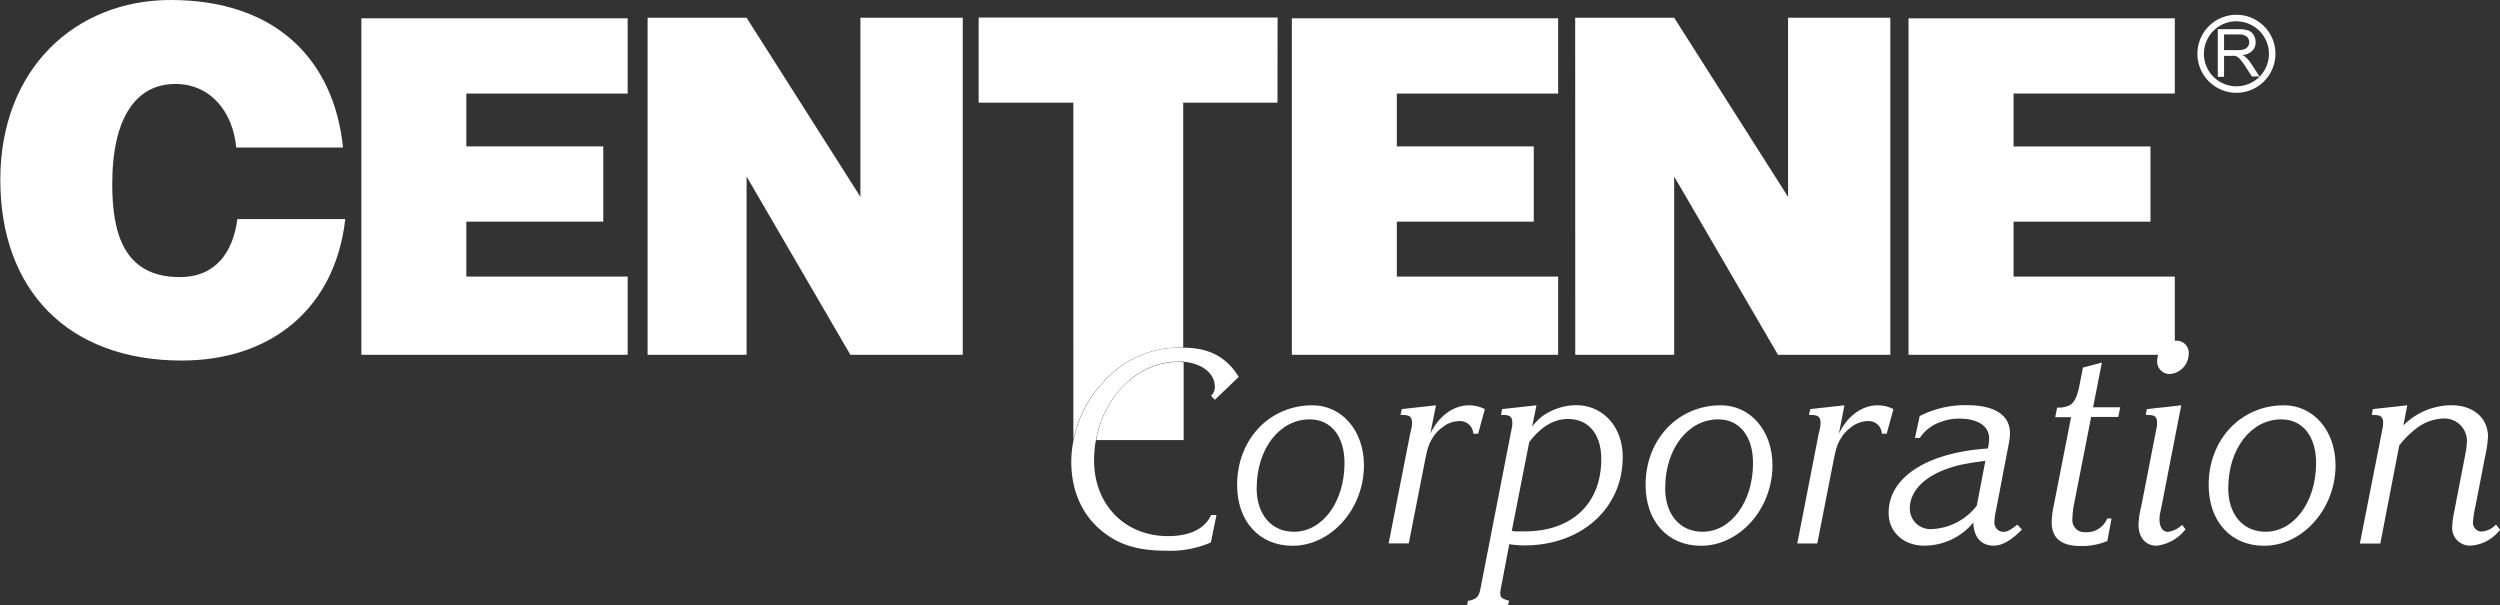 <svg id="Layer_1" data-name="Layer 1" xmlns="http://www.w3.org/2000/svg" viewBox="0 0 396 95.89">
  <rect x="0" y="0" width="396" height="95.89" fill="#333333" stroke="none"/>
  <defs>
    <style>
      .cls-1, .cls-2 {
        fill: #ffffff;
      }

      .cls-2 {
        fill-rule: evenodd;
      }

      .cls-3 {
        fill: #ffffff;
      }
    </style>
  </defs>
  <title>Centene Logo</title>
  <g>
    <polygon class="cls-1" points="57.24 56.2 57.24 2.9 99.42 2.9 99.42 14.82 73.87 14.82 73.87 23.19 95.56 23.19 95.56 35.11 73.87 35.11 73.87 43.81 99.42 43.81 99.42 56.2 57.24 56.2"/>
    <polygon class="cls-1" points="134.7 56.2 118.26 27.96 118.26 56.2 102.58 56.2 102.58 2.81 118.26 2.81 136.29 31.18 136.29 2.81 152.5 2.81 152.5 56.2 134.7 56.2"/>
    <path class="cls-1" d="M351.61,12.42V4.93h3.32a4.42,4.42,0,0,1,1.52.2,1.67,1.67,0,0,1,.83.71A2.15,2.15,0,0,1,357.6,7a1.88,1.88,0,0,1-.52,1.34,2.6,2.6,0,0,1-1.59.7,2.57,2.57,0,0,1,.6.37,5.13,5.13,0,0,1,.82,1l1.3,2H357l-1-1.56q-0.44-.67-0.72-1a2.28,2.28,0,0,0-.5-0.5,1.5,1.5,0,0,0-.45-0.2,3,3,0,0,0-.55,0H352.6v3.32h-1Zm1-4.18h2.13a3.2,3.2,0,0,0,1.06-.14,1.13,1.13,0,0,0,.58-0.45,1.21,1.21,0,0,0,.2-0.67,1.12,1.12,0,0,0-.38-0.87A1.82,1.82,0,0,0,355,5.76H352.6V8.24Z" transform="translate(-0.31 -0.3)"/>
    <path class="cls-1" d="M354.56,15a6.18,6.18,0,1,1,6.18-6.18A6.19,6.19,0,0,1,354.56,15Zm0-11.33a5.15,5.15,0,1,0,5.15,5.15A5.16,5.16,0,0,0,354.56,3.68Z" transform="translate(-0.31 -0.3)"/>
    <polygon class="cls-1" points="281.63 56.2 265.19 27.96 265.19 56.2 249.52 56.2 249.51 2.81 265.19 2.81 283.23 31.18 283.23 2.81 299.43 2.81 299.43 56.2 281.63 56.2"/>
    <polygon class="cls-1" points="204.63 56.2 204.63 2.9 246.81 2.9 246.81 14.82 221.26 14.82 221.26 23.19 242.95 23.19 242.95 35.11 221.26 35.11 221.26 43.81 246.81 43.81 246.81 56.2 204.63 56.2"/>
    <path class="cls-2" d="M54.64,23.64C53.2,9.7,43.94.3,27.36,0.3c-15.14,0-27,10.92-27,28.48S11.16,57.41,29.09,57.41C43.41,57.41,53.43,49,55,35H37.91c-0.68,5.2-3.39,9.19-9.12,9.19-9,0-10.7-7.16-10.7-14.77,0-10.47,3.77-15.82,10-15.82,5.58,0,9.12,4.42,9.64,10.07H54.64Z" transform="translate(-0.31 -0.3)"/>
    <path class="cls-1" d="M202.68,3.08H155.33V16.56h15V70h0a18.68,18.68,0,0,1,4.82-9.27,16,16,0,0,1,12.47-5.37h0.11V16.56l14.93,0Z" transform="translate(-0.31 -0.3)"/>
    <path class="cls-1" d="M186.94,57.63c-6.37,0-11.74,5.34-13,12.38h13.86V57.69h-0.08C187.44,57.66,187.2,57.63,186.94,57.63Z" transform="translate(-0.31 -0.3)"/>
    <path class="cls-1" d="M344.8,56.5H302.62V3.2H344.8V15.12H319.26V23.5h21.69V35.41H319.26v8.7H344.8S344.8,55.64,344.8,56.5Z" transform="translate(-0.31 -0.3)"/>
  </g>
  <g>
    <path class="cls-3" d="M216.36,74c0,6.91-5.19,12.75-11.32,12.75-5.24,0-8.77-3.85-8.77-9.64,0-7.19,5.11-12.61,11.92-12.61C212.87,64.49,216.36,68.52,216.36,74Zm-17,3.62c0,4.17,2.34,6.91,5.92,6.91,4.51,0,8-4.73,8-10.89,0-4.22-2.13-6.91-5.49-6.91C203,66.71,199.37,71.39,199.37,77.61Z" transform="translate(-0.31 -0.3)"/>
    <path class="cls-3" d="M234.45,69h-0.77a2.1,2.1,0,0,0-2.26-2,4.31,4.31,0,0,0-2.64,1,5.67,5.67,0,0,0-1.49,1.58c-0.64,1-.85,1.58-1.32,4l-2.51,12.79h-3.19L223.68,69l0.21-.88a4.66,4.66,0,0,0,.09-0.79c0-1-.39-1.3-1.53-1.3h-0.3l0.21-.93,5.41-.6L226.87,69c1.36-2.83,3.66-4.5,6.17-4.5a5.64,5.64,0,0,1,2.47.6Z" transform="translate(-0.31 -0.3)"/>
    <path class="cls-3" d="M238.16,92.91a11.78,11.78,0,0,0-.21,1.25c0,0.79.17,0.93,1.4,1.3l-0.17.74H232.7l0.13-.74a2.34,2.34,0,0,0,.89-0.23c0.68-.32.89-0.65,1.11-1.76L239.6,69l0.17-.88a2.62,2.62,0,0,0,.09-0.79c0-1-.34-1.3-1.49-1.3h-0.3l0.17-.93,5.45-.6L243,67.87a9.65,9.65,0,0,1,1.53-1.58,9.42,9.42,0,0,1,5.41-1.81c4.3,0,7.41,3.43,7.41,8.21,0,8.11-6.52,14-15.54,14a15,15,0,0,1-2.43-.19Zm2-8.44c0.64,0,1.19,0,1.66,0,7.49,0,12.13-4.4,12.13-11.45,0-3.94-2-6.35-5.28-6.35-2.25,0-4.3,1.25-6.13,3.66l-2.77,14.09h0.38Z" transform="translate(-0.31 -0.3)"/>
    <path class="cls-3" d="M281.07,74c0,6.91-5.2,12.75-11.33,12.75-5.24,0-8.77-3.85-8.77-9.64,0-7.19,5.11-12.61,11.92-12.61C277.58,64.49,281.07,68.52,281.07,74Zm-17,3.62c0,4.17,2.34,6.91,5.92,6.91,4.51,0,8-4.73,8-10.89,0-4.22-2.13-6.91-5.49-6.91C267.7,66.71,264.08,71.39,264.08,77.61Z" transform="translate(-0.31 -0.3)"/>
    <path class="cls-3" d="M299.16,69H298.4a2.1,2.1,0,0,0-2.26-2,4.32,4.32,0,0,0-2.64,1A5.64,5.64,0,0,0,292,69.59c-0.64,1-.85,1.58-1.32,4l-2.51,12.79H285L288.39,69l0.21-.88a5,5,0,0,0,.08-0.79c0-1-.38-1.3-1.53-1.3h-0.3l0.21-.93,5.41-.6L291.59,69c1.36-2.83,3.66-4.5,6.17-4.5a5.64,5.64,0,0,1,2.47.6Z" transform="translate(-0.31 -0.3)"/>
    <path class="cls-3" d="M304.39,66.2a15.86,15.86,0,0,1,7.49-1.72c4.39,0,6.81,1.58,6.81,4.45a9.23,9.23,0,0,1-.21,1.76l-2,10.43a9.58,9.58,0,0,0-.25,1.76,1.47,1.47,0,0,0,1.36,1.67c0.64,0,1.11-.23,2.26-1.16l0.73,0.79c-1.62,1.67-3.11,2.55-4.47,2.55-2,0-3.15-1.35-3.23-3.66a10.06,10.06,0,0,1-7.79,3.66c-3.28,0-5.62-2.18-5.62-5.19,0-5.61,6-9.55,15.71-10.2a6.4,6.4,0,0,0,.21-1.62c0-1.9-1.79-3.11-4.68-3.11a8.18,8.18,0,0,0-3.19.6,6.36,6.36,0,0,0-3.11,2.46h-0.77ZM310.57,74c-4.94,1.25-7.75,3.75-7.75,6.91a3.26,3.26,0,0,0,3.41,3.2,9.5,9.5,0,0,0,7.2-3.71l1.36-7.09A39.23,39.23,0,0,0,310.57,74Z" transform="translate(-0.31 -0.3)"/>
    <path class="cls-3" d="M331.85,64.81h4.3l-0.3,1.53h-4.3L328.87,80a14,14,0,0,0-.3,2.6,1.91,1.91,0,0,0,2.08,2,3.5,3.5,0,0,0,3.45-2.18h0.68L334.11,86a10.58,10.58,0,0,1-4.21.79c-3.11,0-4.6-1.25-4.6-3.76a13.49,13.49,0,0,1,.34-2.74l2.73-13.91h-2.51l0.3-1.53a3.83,3.83,0,0,0,1.92-.33c0.72-.32,1.23-1.3,1.58-3l0.59-3,3-.79Z" transform="translate(-0.31 -0.3)"/>
    <path class="cls-3" d="M370.26,74c0,6.91-5.2,12.75-11.33,12.75-5.24,0-8.77-3.85-8.77-9.64,0-7.19,5.11-12.61,11.92-12.61C366.76,64.49,370.26,68.52,370.26,74Zm-17,3.62c0,4.17,2.34,6.91,5.92,6.91,4.51,0,8-4.73,8-10.89,0-4.22-2.13-6.91-5.49-6.91C356.89,66.71,353.27,71.39,353.27,77.61Z" transform="translate(-0.31 -0.3)"/>
    <path class="cls-3" d="M381,67.69a10.85,10.85,0,0,1,7.58-3.2c3.49,0,5.83,2,5.83,5a20.88,20.88,0,0,1-.51,3.38l-1.45,7.46a17.51,17.51,0,0,0-.43,2.78,1.39,1.39,0,0,0,1.4,1.39,3.6,3.6,0,0,0,2.26-1.11l0.64,0.83a6.9,6.9,0,0,1-1.41,1.35,6.28,6.28,0,0,1-3.36,1.16,2.81,2.81,0,0,1-2.81-3.06,13.76,13.76,0,0,1,.3-2.23l1.74-9a12.89,12.89,0,0,0,.3-2.36,3.58,3.58,0,0,0-3.88-3.48,7.38,7.38,0,0,0-4.34,1.72,13.86,13.86,0,0,0-2.51,2.55l-3,15.53h-3.24L377.54,69l0.17-.88a4.77,4.77,0,0,0,.09-0.79c0-1-.38-1.3-1.49-1.3H376l0.17-.93,5.45-.6Z" transform="translate(-0.31 -0.3)"/>
    <path class="cls-3" d="M342.8,80l-0.34,1.67a3.62,3.62,0,0,0-.08.93c0,1.21.51,1.95,1.36,1.95a4.07,4.07,0,0,0,2.21-1.11l0.55,0.7a6.78,6.78,0,0,1-4.6,2.6c-1.7,0-2.85-1.3-2.85-3.29a12.84,12.84,0,0,1,.42-2.87L341.73,69l0.17-.88a2.59,2.59,0,0,0,.09-0.79c0-1-.34-1.3-1.49-1.3h-0.3l0.17-.93,5.45-.6Z" transform="translate(-0.31 -0.3)"/>
    <path class="cls-3" d="M185.32,85.22c-6.85,0-11.71-5-11.71-12a18.1,18.1,0,0,1,.3-3.25h0c1.29-7,6.66-12.38,13-12.38,0.26,0,.51,0,0.75,0h0.08c3,0.28,5,1.83,5,4a1.77,1.77,0,0,1-.6,1.39l0.6,0.65L196.53,60c-2-3.21-4.71-4.6-8.77-4.63h-0.11a16,16,0,0,0-12.47,5.37A18.68,18.68,0,0,0,170.36,70h0A17.9,17.9,0,0,0,170,73.4c0,4.68,1.75,8.58,5,11.13,2.6,2.09,5.62,3,10,3a16.2,16.2,0,0,0,7.11-1.3L193,81.88h-0.85C191.15,84.06,188.81,85.22,185.32,85.22Z" transform="translate(-0.31 -0.3)"/>
    <path class="cls-3" d="M347,56.35a3.24,3.24,0,0,1-3,3.2,2,2,0,0,1-2-2.09,3.28,3.28,0,0,1,3-3.2A1.92,1.92,0,0,1,347,56.35Z" transform="translate(-0.31 -0.3)"/>
  </g>
</svg>
